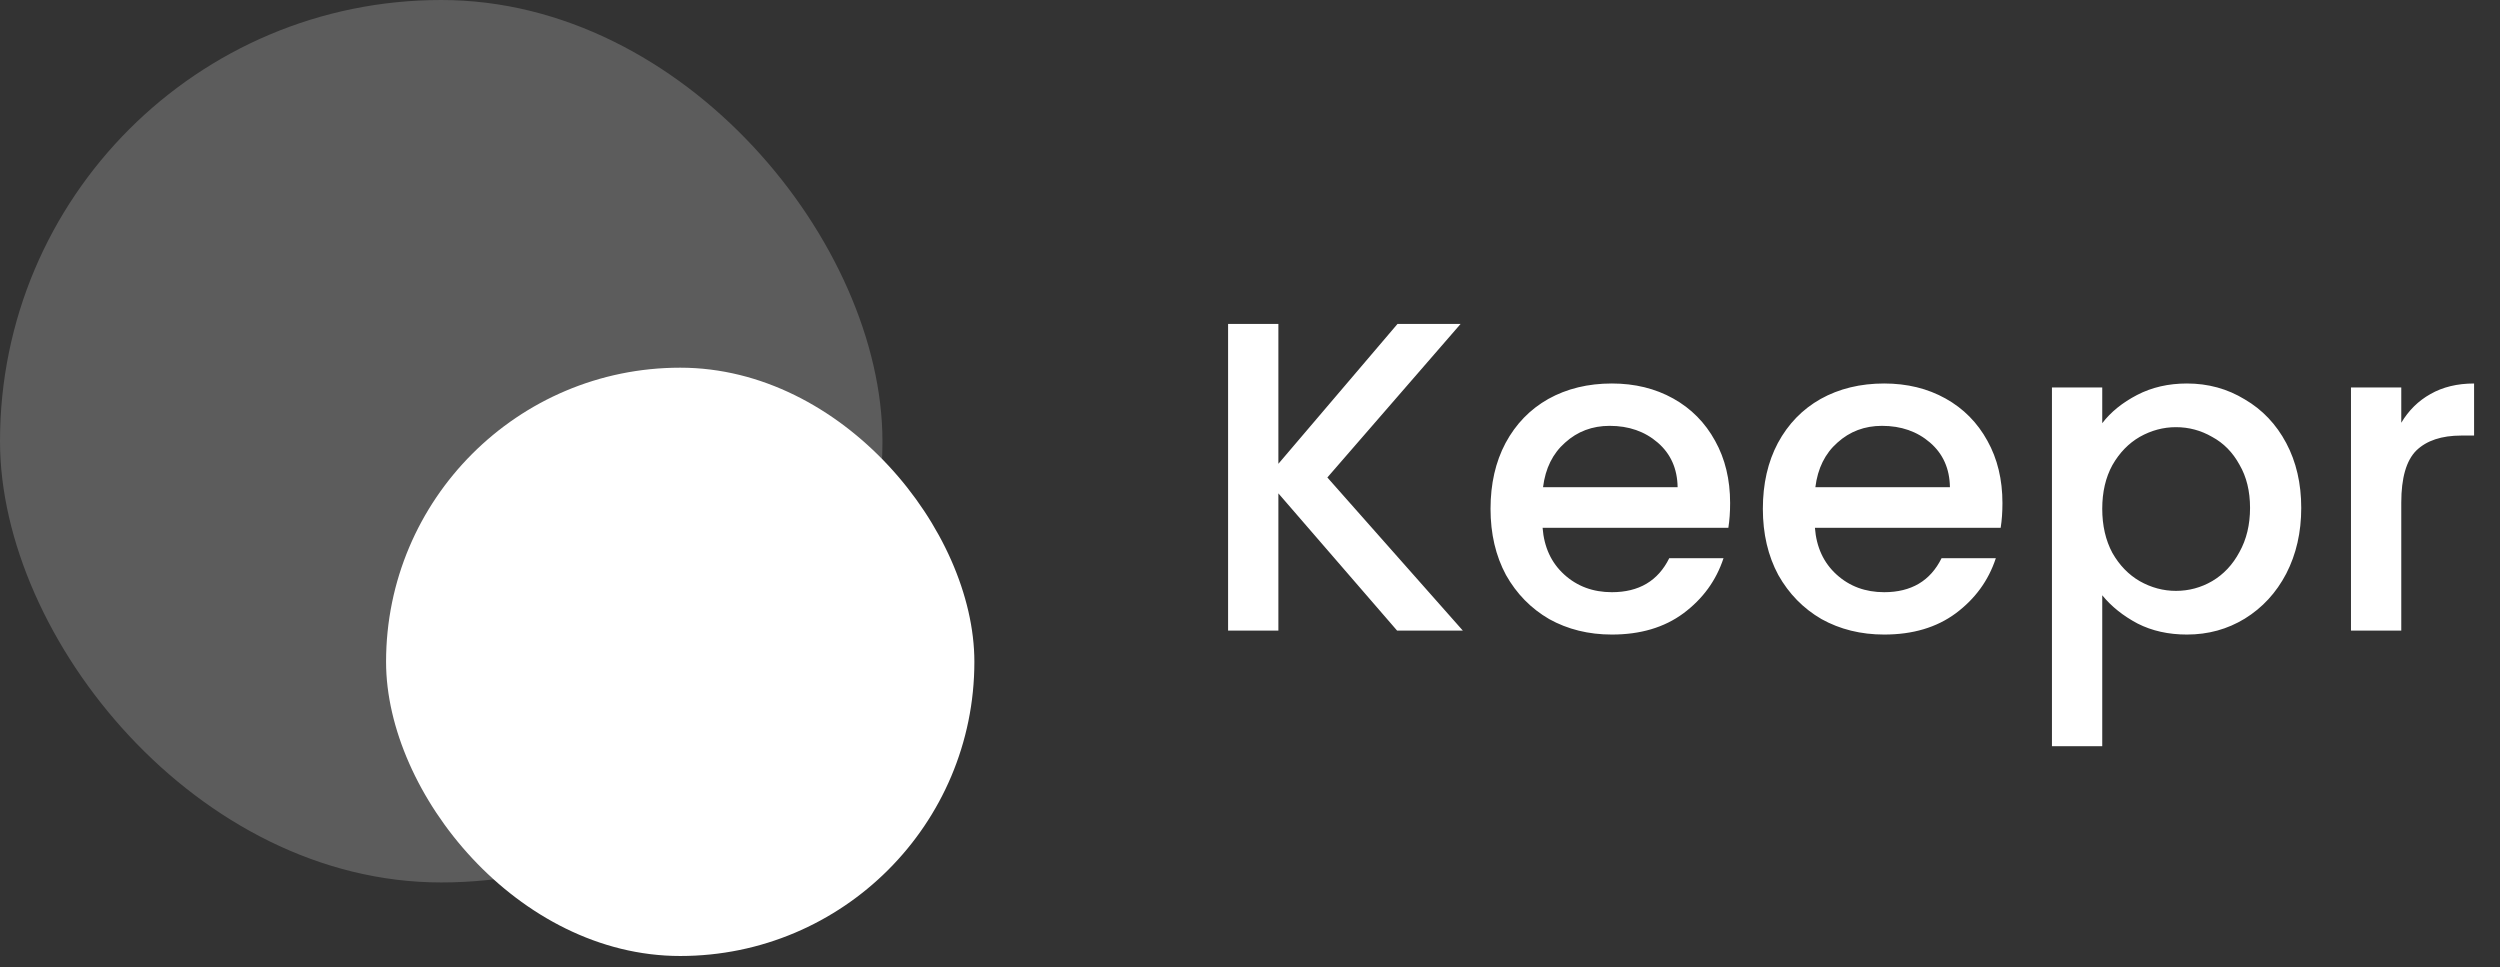 <svg width="212" height="82" viewBox="0 0 212 82" fill="none" xmlns="http://www.w3.org/2000/svg">
<rect x="0" y="0" width="212" height="82" fill="#333333" stroke="none"/>
<path d="M118.472 53.473L108.407 41.837V53.473H104.142V27.469H108.407V39.33L118.509 27.469H123.86L112.56 40.49L124.047 53.473H118.472ZM146.714 42.66C146.714 43.433 146.664 44.132 146.565 44.755H130.812C130.937 46.401 131.548 47.723 132.646 48.721C133.743 49.719 135.09 50.218 136.687 50.218C138.982 50.218 140.603 49.258 141.551 47.337H146.153C145.529 49.233 144.394 50.791 142.748 52.014C141.127 53.211 139.106 53.81 136.687 53.81C134.716 53.81 132.945 53.373 131.374 52.5C129.827 51.602 128.605 50.355 127.707 48.759C126.834 47.137 126.397 45.266 126.397 43.146C126.397 41.026 126.821 39.168 127.669 37.571C128.542 35.95 129.752 34.703 131.299 33.83C132.87 32.956 134.666 32.52 136.687 32.52C138.632 32.52 140.366 32.944 141.888 33.792C143.409 34.64 144.594 35.837 145.442 37.384C146.29 38.906 146.714 40.664 146.714 42.66ZM142.262 41.313C142.237 39.741 141.676 38.482 140.578 37.534C139.48 36.586 138.121 36.112 136.5 36.112C135.028 36.112 133.768 36.586 132.721 37.534C131.673 38.457 131.049 39.716 130.85 41.313H142.262ZM169.807 42.66C169.807 43.433 169.757 44.132 169.657 44.755H153.905C154.03 46.401 154.641 47.723 155.739 48.721C156.836 49.719 158.183 50.218 159.779 50.218C162.074 50.218 163.696 49.258 164.644 47.337H169.246C168.622 49.233 167.487 50.791 165.841 52.014C164.22 53.211 162.199 53.81 159.779 53.81C157.809 53.81 156.038 53.373 154.466 52.5C152.92 51.602 151.698 50.355 150.8 48.759C149.927 47.137 149.49 45.266 149.49 43.146C149.49 41.026 149.914 39.168 150.762 37.571C151.635 35.95 152.845 34.703 154.392 33.83C155.963 32.956 157.759 32.52 159.779 32.52C161.725 32.52 163.459 32.944 164.98 33.792C166.502 34.64 167.687 35.837 168.535 37.384C169.383 38.906 169.807 40.664 169.807 42.66ZM165.354 41.313C165.33 39.741 164.768 38.482 163.671 37.534C162.573 36.586 161.214 36.112 159.592 36.112C158.121 36.112 156.861 36.586 155.813 37.534C154.766 38.457 154.142 39.716 153.943 41.313H165.354ZM178.27 35.887C178.993 34.94 179.979 34.141 181.226 33.493C182.473 32.844 183.882 32.52 185.454 32.52C187.25 32.52 188.884 32.969 190.355 33.867C191.852 34.74 193.024 35.975 193.873 37.571C194.721 39.168 195.145 41.001 195.145 43.071C195.145 45.142 194.721 47 193.873 48.646C193.024 50.268 191.852 51.54 190.355 52.463C188.884 53.361 187.25 53.81 185.454 53.81C183.882 53.81 182.486 53.498 181.263 52.874C180.041 52.226 179.043 51.428 178.27 50.48V63.276H174.005V32.857H178.27V35.887ZM190.804 43.071C190.804 41.65 190.505 40.427 189.906 39.404C189.333 38.357 188.56 37.571 187.587 37.047C186.639 36.499 185.616 36.224 184.519 36.224C183.446 36.224 182.423 36.499 181.45 37.047C180.503 37.596 179.729 38.394 179.131 39.442C178.557 40.49 178.27 41.724 178.27 43.146C178.27 44.568 178.557 45.815 179.131 46.888C179.729 47.935 180.503 48.734 181.45 49.282C182.423 49.831 183.446 50.106 184.519 50.106C185.616 50.106 186.639 49.831 187.587 49.282C188.56 48.709 189.333 47.886 189.906 46.813C190.505 45.74 190.804 44.493 190.804 43.071ZM203.628 35.85C204.252 34.802 205.075 33.992 206.098 33.418C207.145 32.819 208.38 32.52 209.802 32.52V36.935H208.717C207.046 36.935 205.773 37.359 204.9 38.207C204.052 39.055 203.628 40.527 203.628 42.622V53.473H199.363V32.857H203.628V35.85Z" fill="white"/>
<rect opacity="0.2" width="74.832" height="74.832" rx="37.416" fill="white"/>
<rect x="32.739" y="31.18" width="49.888" height="49.888" rx="24.944" fill="white"/>
</svg>
